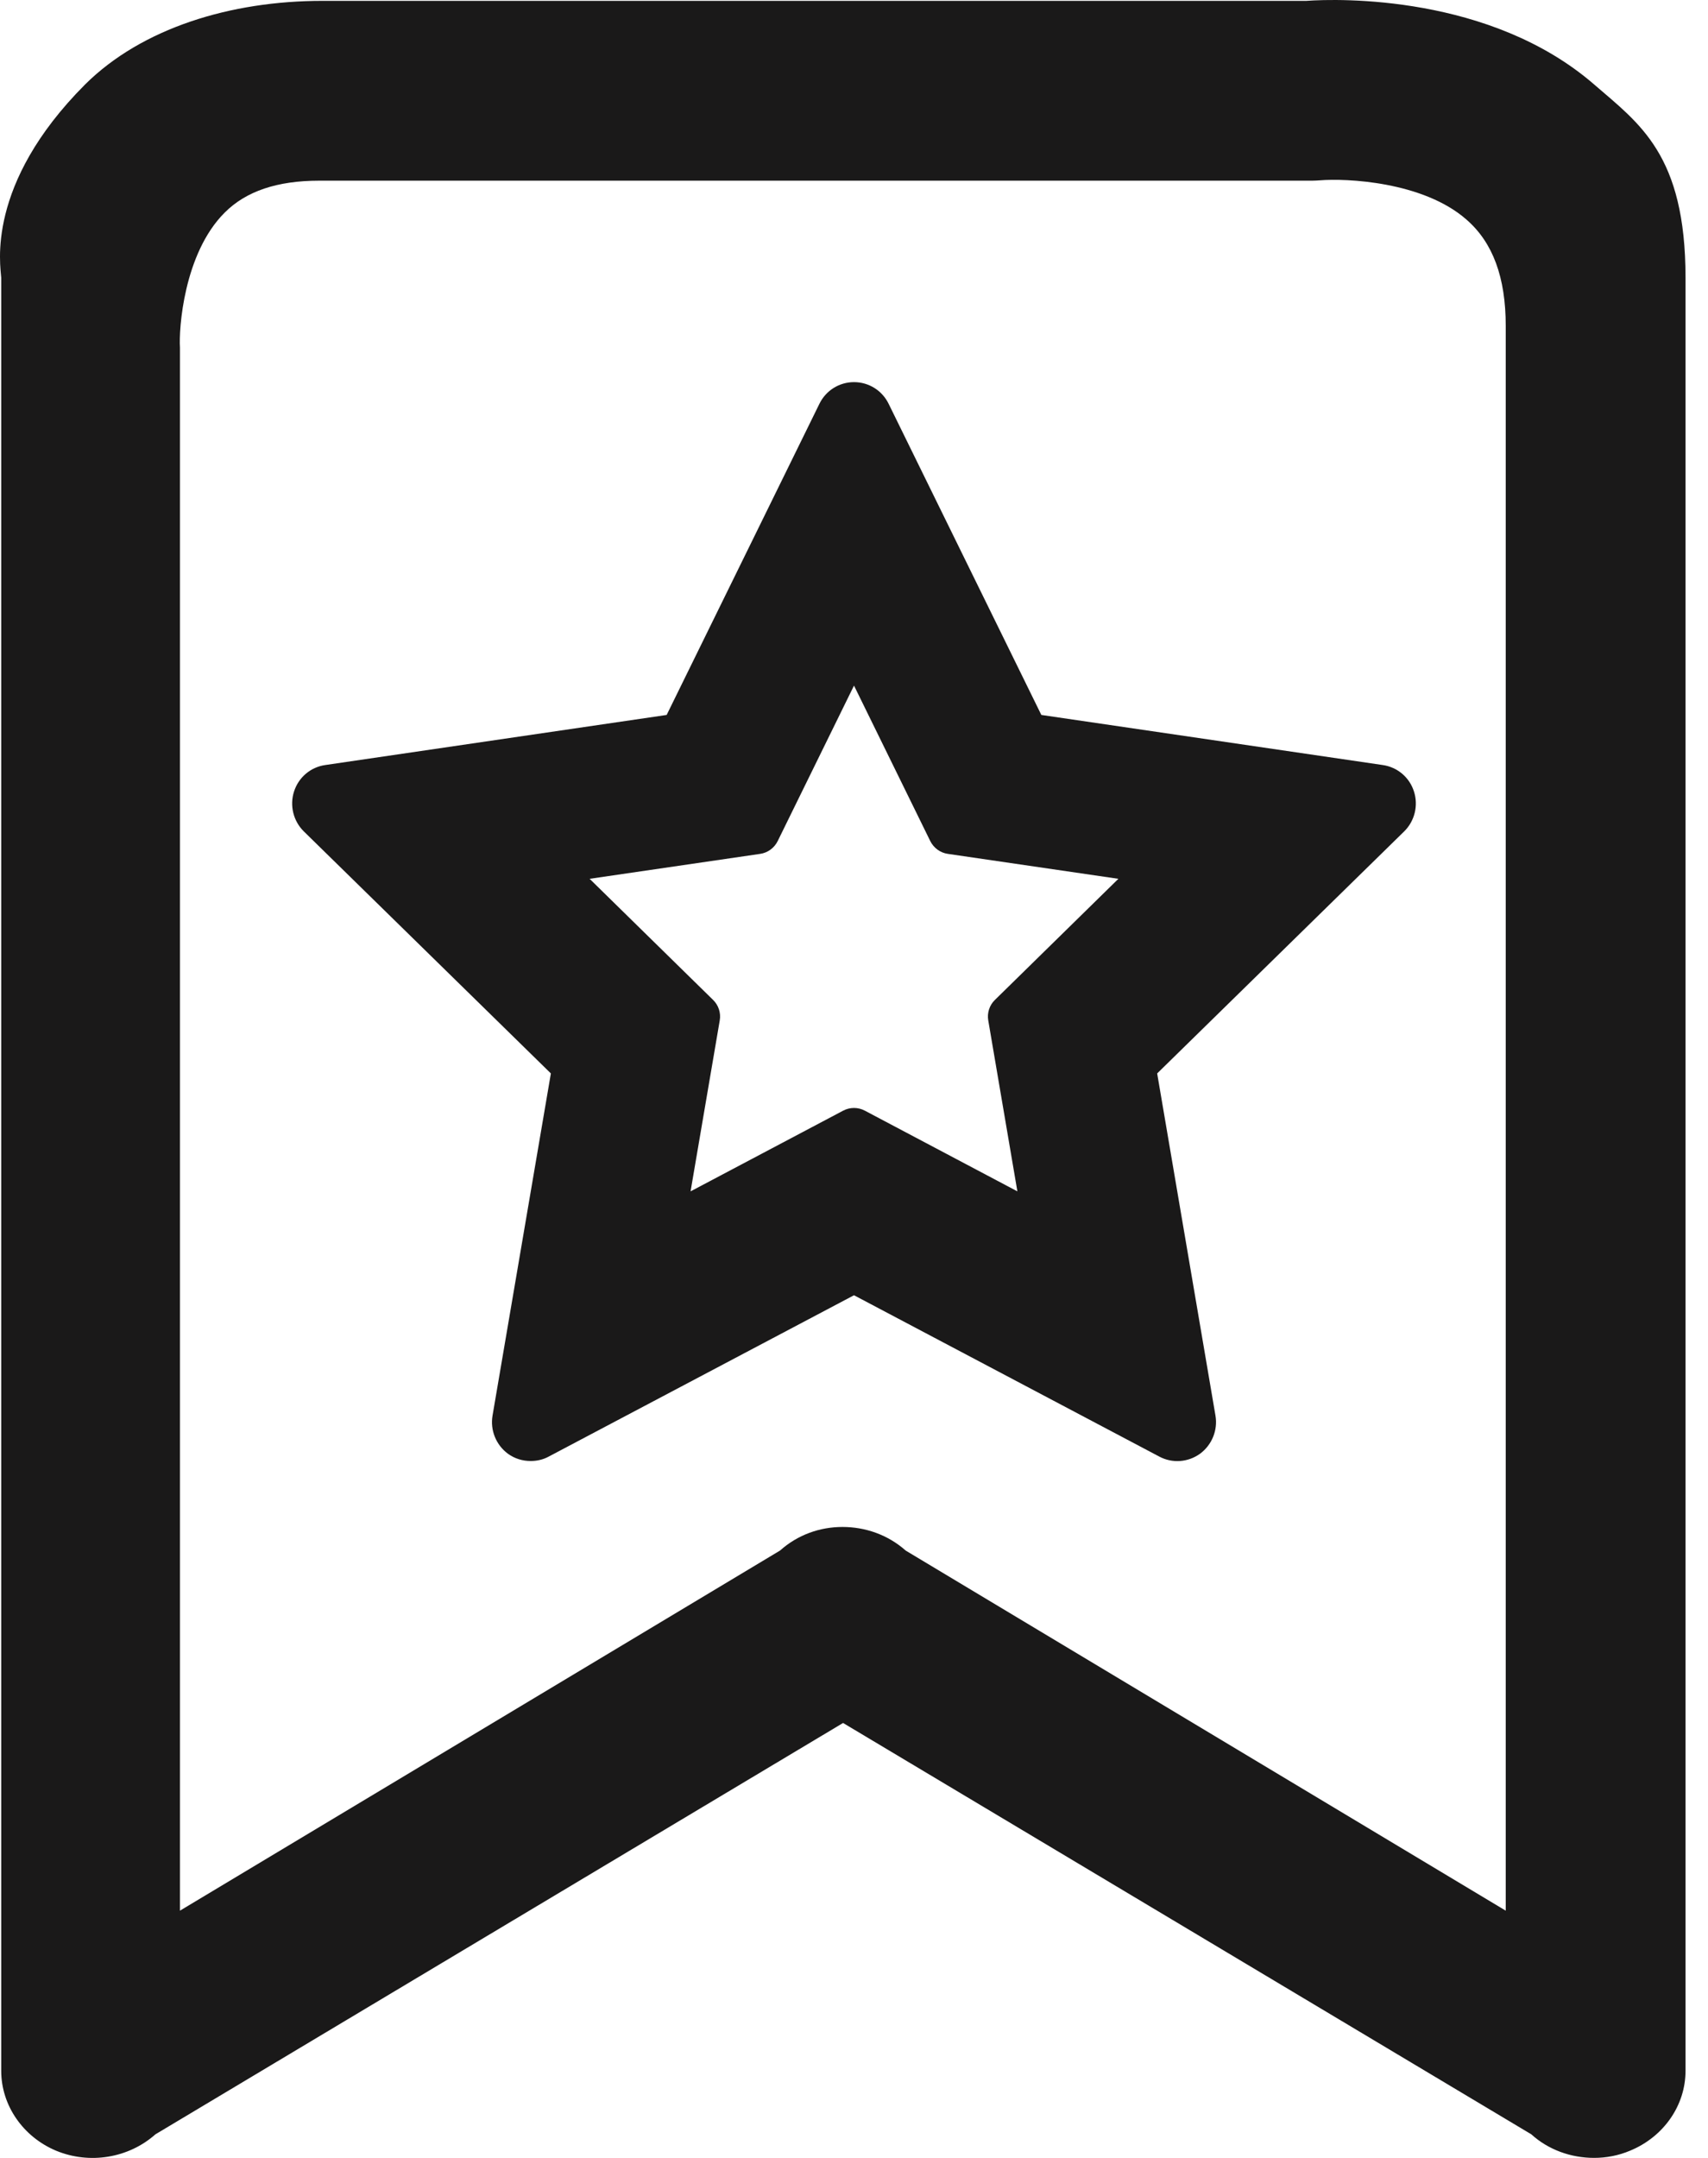 <?xml version="1.0" encoding="UTF-8"?>
<svg width="38px" height="48px" viewBox="0 0 38 48" version="1.1" xmlns="http://www.w3.org/2000/svg" xmlns:xlink="http://www.w3.org/1999/xlink">
    <title>center/wodeshoucang</title>
    <desc>Created with Sketch.</desc>
    <g id="页面-1" stroke="none" stroke-width="1" fill="none" fill-rule="evenodd">
        <g id="all-icon" transform="translate(-320, -172)">
            <g id="我的收藏" transform="translate(314, 171)">
                <g>
                    <rect id="矩形备份" x="0" y="0" width="50" height="50"></rect>
                    <g id="编组-2" transform="translate(6, 1)" fill="#1A1919">
                        <path d="M18.745,33.965 C19.25,33.965 19.754,34.138 20.15,34.49 L33.5,42.5 L33.5,7.252 C33.5,6.17 33.214,5.396 32.627,4.885 C31.659,4.034 29.941,3.964 29.368,4.011 C29.314,4.015 29.245,4.019 29.191,4.019 L7.099,4.019 C6.172,4.019 5.476,4.251 4.999,4.729 C4.085,5.64 3.976,7.327 4.004,7.731 L4.004,42.5 L17.354,34.49 C17.749,34.138 18.24,33.965 18.745,33.965 Z M4,46 L4.015,46 L4,46 Z M34.069,47.475 L18.757,38.325 L3.458,47.475 C2.861,48.005 1.993,48.148 1.247,47.839 C0.515,47.532 0.027,46.834 0.027,46.063 L0.027,6.178 C0.013,5.911 -0.331,4.108 1.894,1.878 C3.155,0.627 5.126,0.019 7.174,0.019 L29.064,0.019 C29.783,-0.033 33.16,-0.119 35.466,1.878 C36.469,2.749 37.5,3.432 37.5,6.178 C37.5,8.009 37.5,21.304 37.5,46.063 C37.5,46.834 37.012,47.532 36.266,47.839 C36.008,47.948 35.737,47.999 35.466,47.999 C34.95,47.999 34.448,47.819 34.069,47.475 Z" id="7E"></path>
                        <path d="M13.118,19.548 L15.864,22.241 C15.986,22.358 16.042,22.532 16.013,22.698 L15.364,26.5 L18.759,24.705 C18.91,24.625 19.09,24.625 19.241,24.705 L22.635,26.5 L21.987,22.698 C21.958,22.532 22.014,22.358 22.136,22.241 L24.882,19.548 L21.087,18.993 C20.918,18.969 20.773,18.861 20.697,18.709 L19,15.25 L17.302,18.709 C17.227,18.861 17.081,18.969 16.913,18.993 L13.118,19.548 Z M11.3,32.336 C11.035,32.14 10.903,31.811 10.958,31.488 L12.256,23.877 L6.76,18.494 C6.525,18.263 6.441,17.917 6.542,17.605 C6.644,17.288 6.913,17.063 7.237,17.017 L14.832,15.903 L18.229,8.985 C18.374,8.685 18.673,8.5 19,8.5 C19.328,8.5 19.627,8.685 19.772,8.985 L23.168,15.903 L30.763,17.017 C31.087,17.063 31.357,17.288 31.458,17.605 C31.559,17.917 31.475,18.263 31.24,18.494 L25.745,23.877 L27.042,31.488 C27.097,31.811 26.964,32.14 26.699,32.336 C26.434,32.527 26.084,32.555 25.793,32.4 L19,28.811 L12.207,32.4 C12.081,32.469 11.944,32.498 11.806,32.498 C11.628,32.498 11.451,32.446 11.3,32.336 Z" id="4J"></path>
                    </g>
                </g>
            </g>
        </g>
    </g>
</svg>
